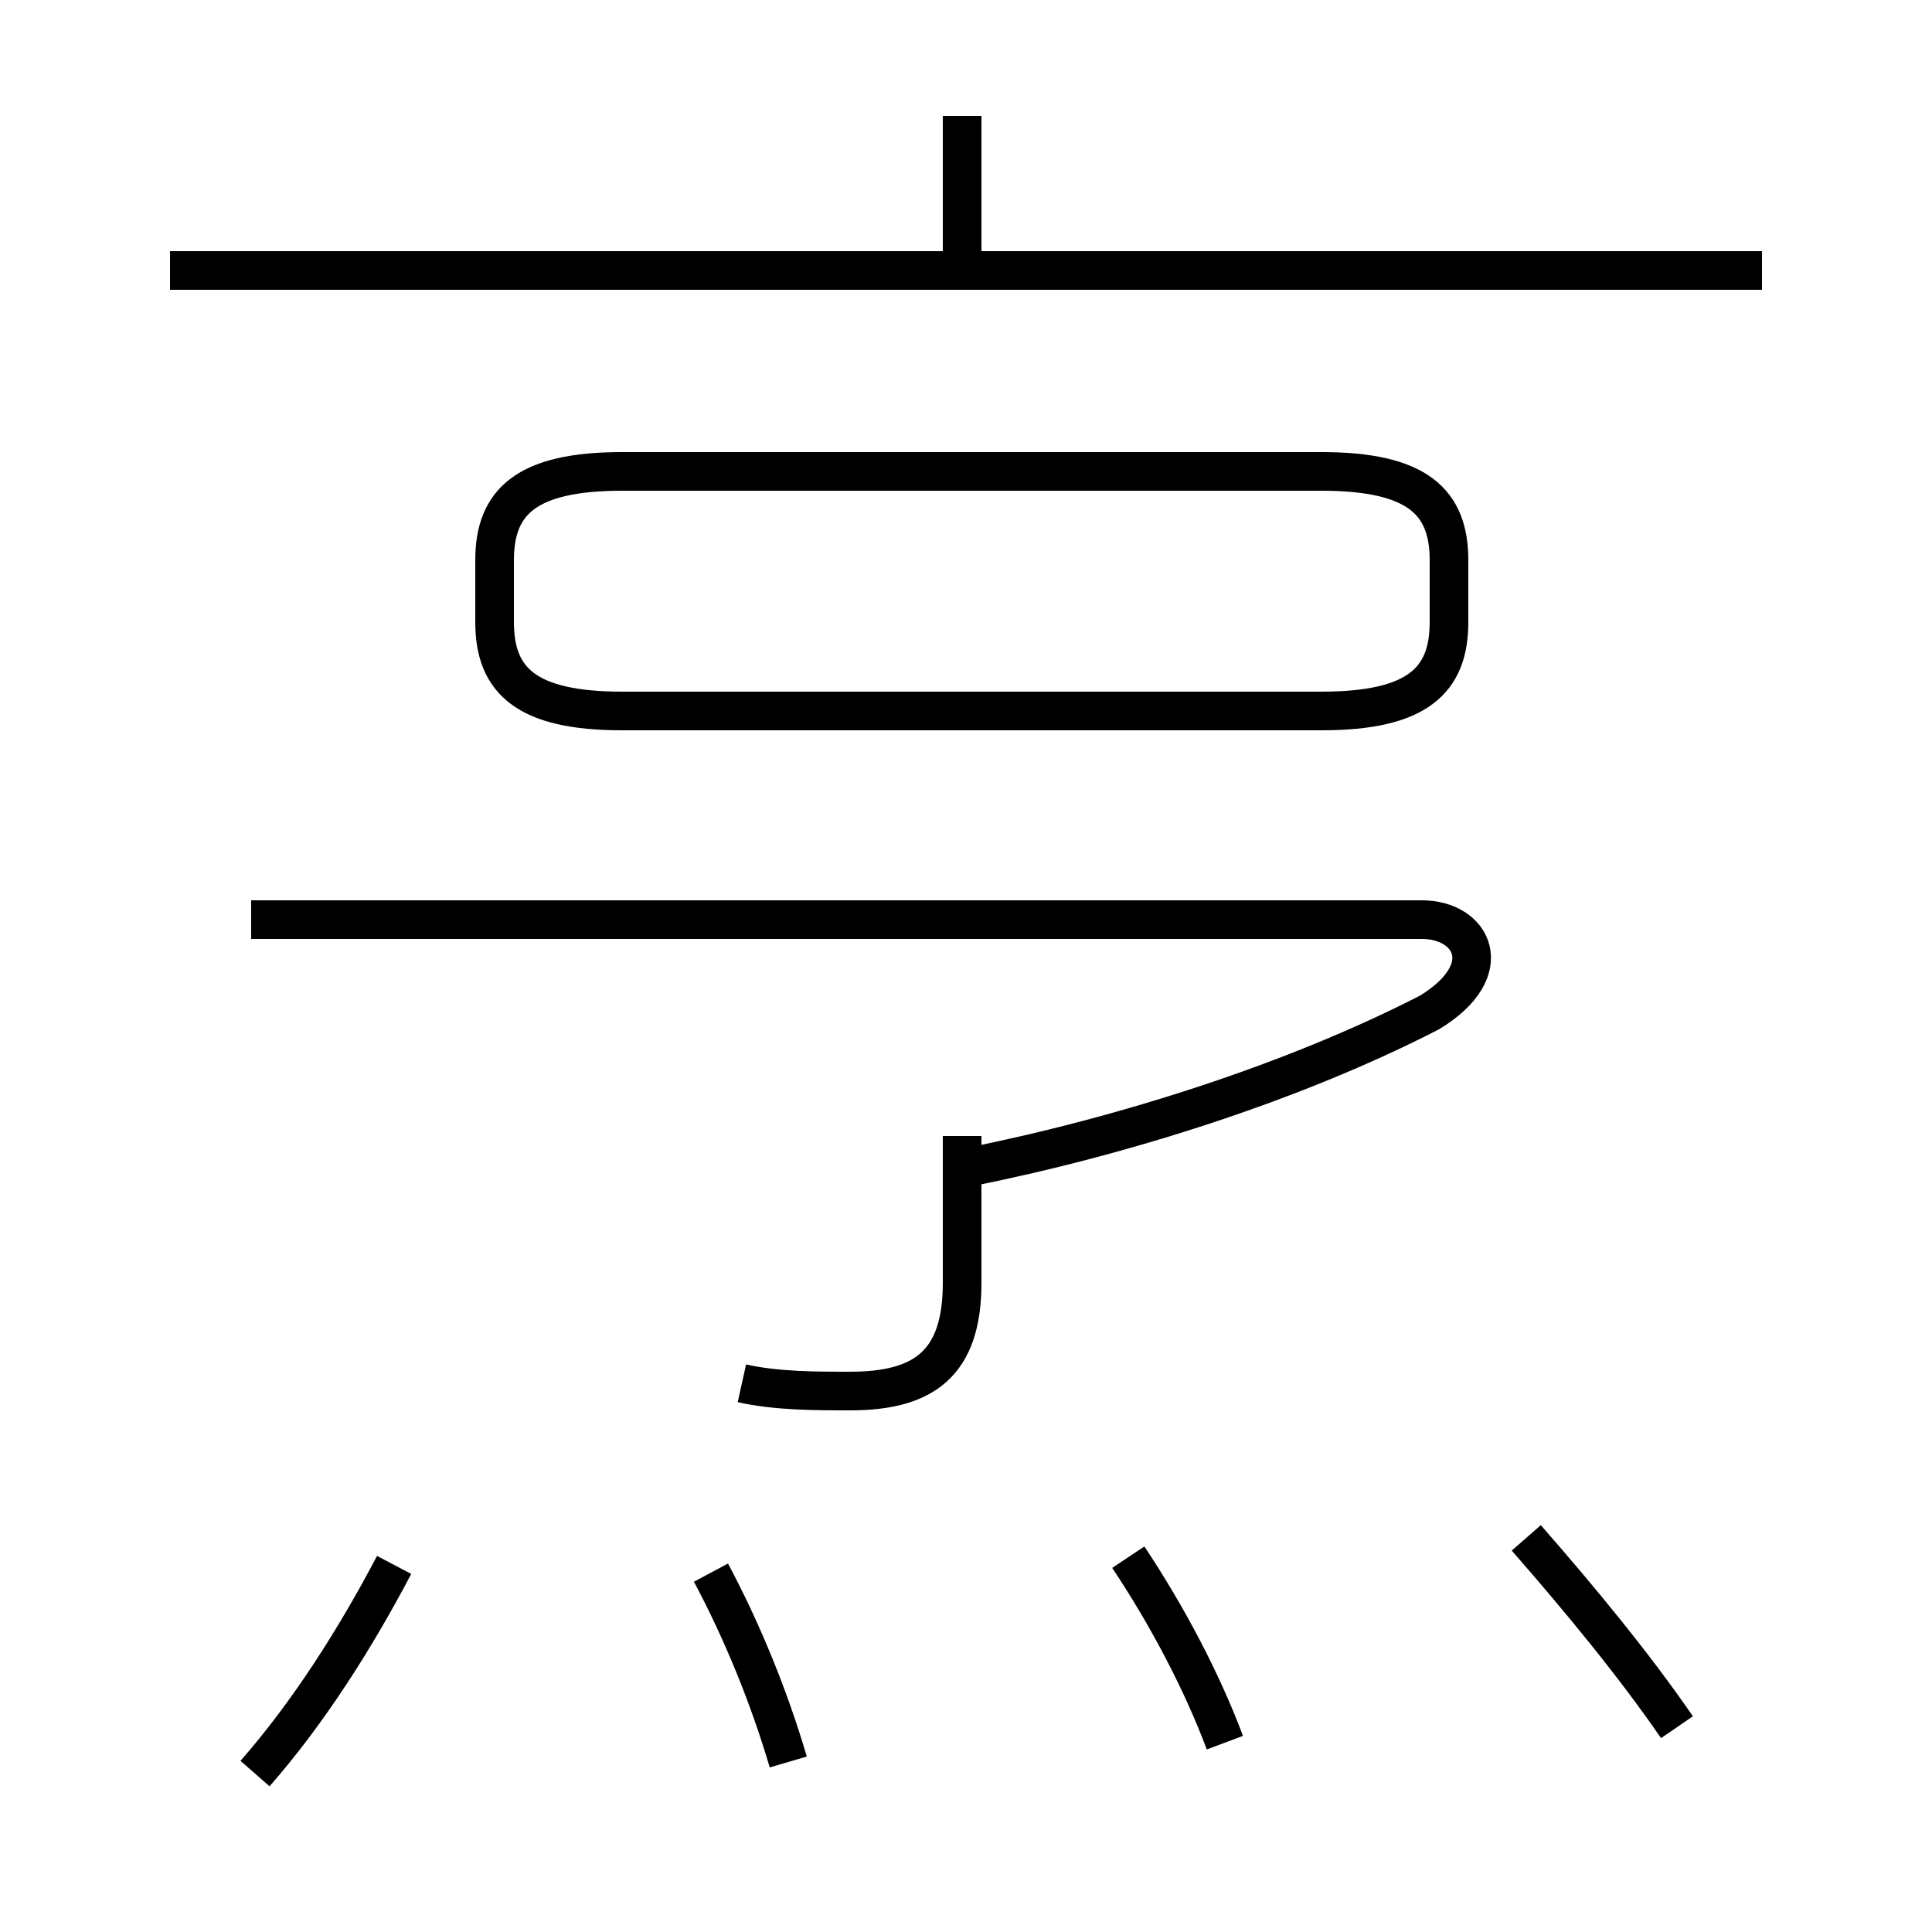 <?xml version='1.0' encoding='utf8'?>
<svg viewBox="0.0 -6.0 50.0 50.0" version="1.1" xmlns="http://www.w3.org/2000/svg">
<rect x="0.0" y="-6.0" width="50.0" height="50.0" fill="#808080" stroke="none"/>
<rect x="-1000" y="-1000" width="2000" height="2000" stroke="white" fill="white"/>
<g style="fill:white;stroke:#000000;  stroke-width:1">
<path d="M 19.2 -8.2 C 20.1 -8.0 21.1 -8.0 22.0 -8.0 C 23.9 -8.0 24.9 -8.7 24.9 -10.8 L 24.9 -14.6 M 6.6 1.9 C 8.0 0.3 9.2 -1.6 10.2 -3.5 M 20.4 1.6 C 19.9 -0.1 19.2 -1.8 18.4 -3.3 M 31.7 1.1 C 31.1 -0.5 30.2 -2.2 29.2 -3.7 M 43.4 0.7 C 42.3 -0.9 40.9 -2.6 39.5 -4.2 M 25.1 -13.8 C 29.1 -14.6 33.5 -16.0 37.0 -17.8 C 38.8 -18.9 38.1 -20.2 36.8 -20.2 L 6.5 -20.2 M 16.1 -25.6 L 34.2 -25.6 C 36.7 -25.6 37.5 -26.4 37.5 -27.9 L 37.5 -29.5 C 37.5 -31.0 36.7 -31.8 34.2 -31.8 L 16.1 -31.8 C 13.6 -31.8 12.8 -31.0 12.8 -29.5 L 12.8 -27.9 C 12.8 -26.4 13.6 -25.6 16.1 -25.6 Z M 45.6 -37.0 L 4.4 -37.0 M 24.9 -37.0 L 24.9 -41.0" transform="translate(0.0, 38.0)" />
</g>
</svg>